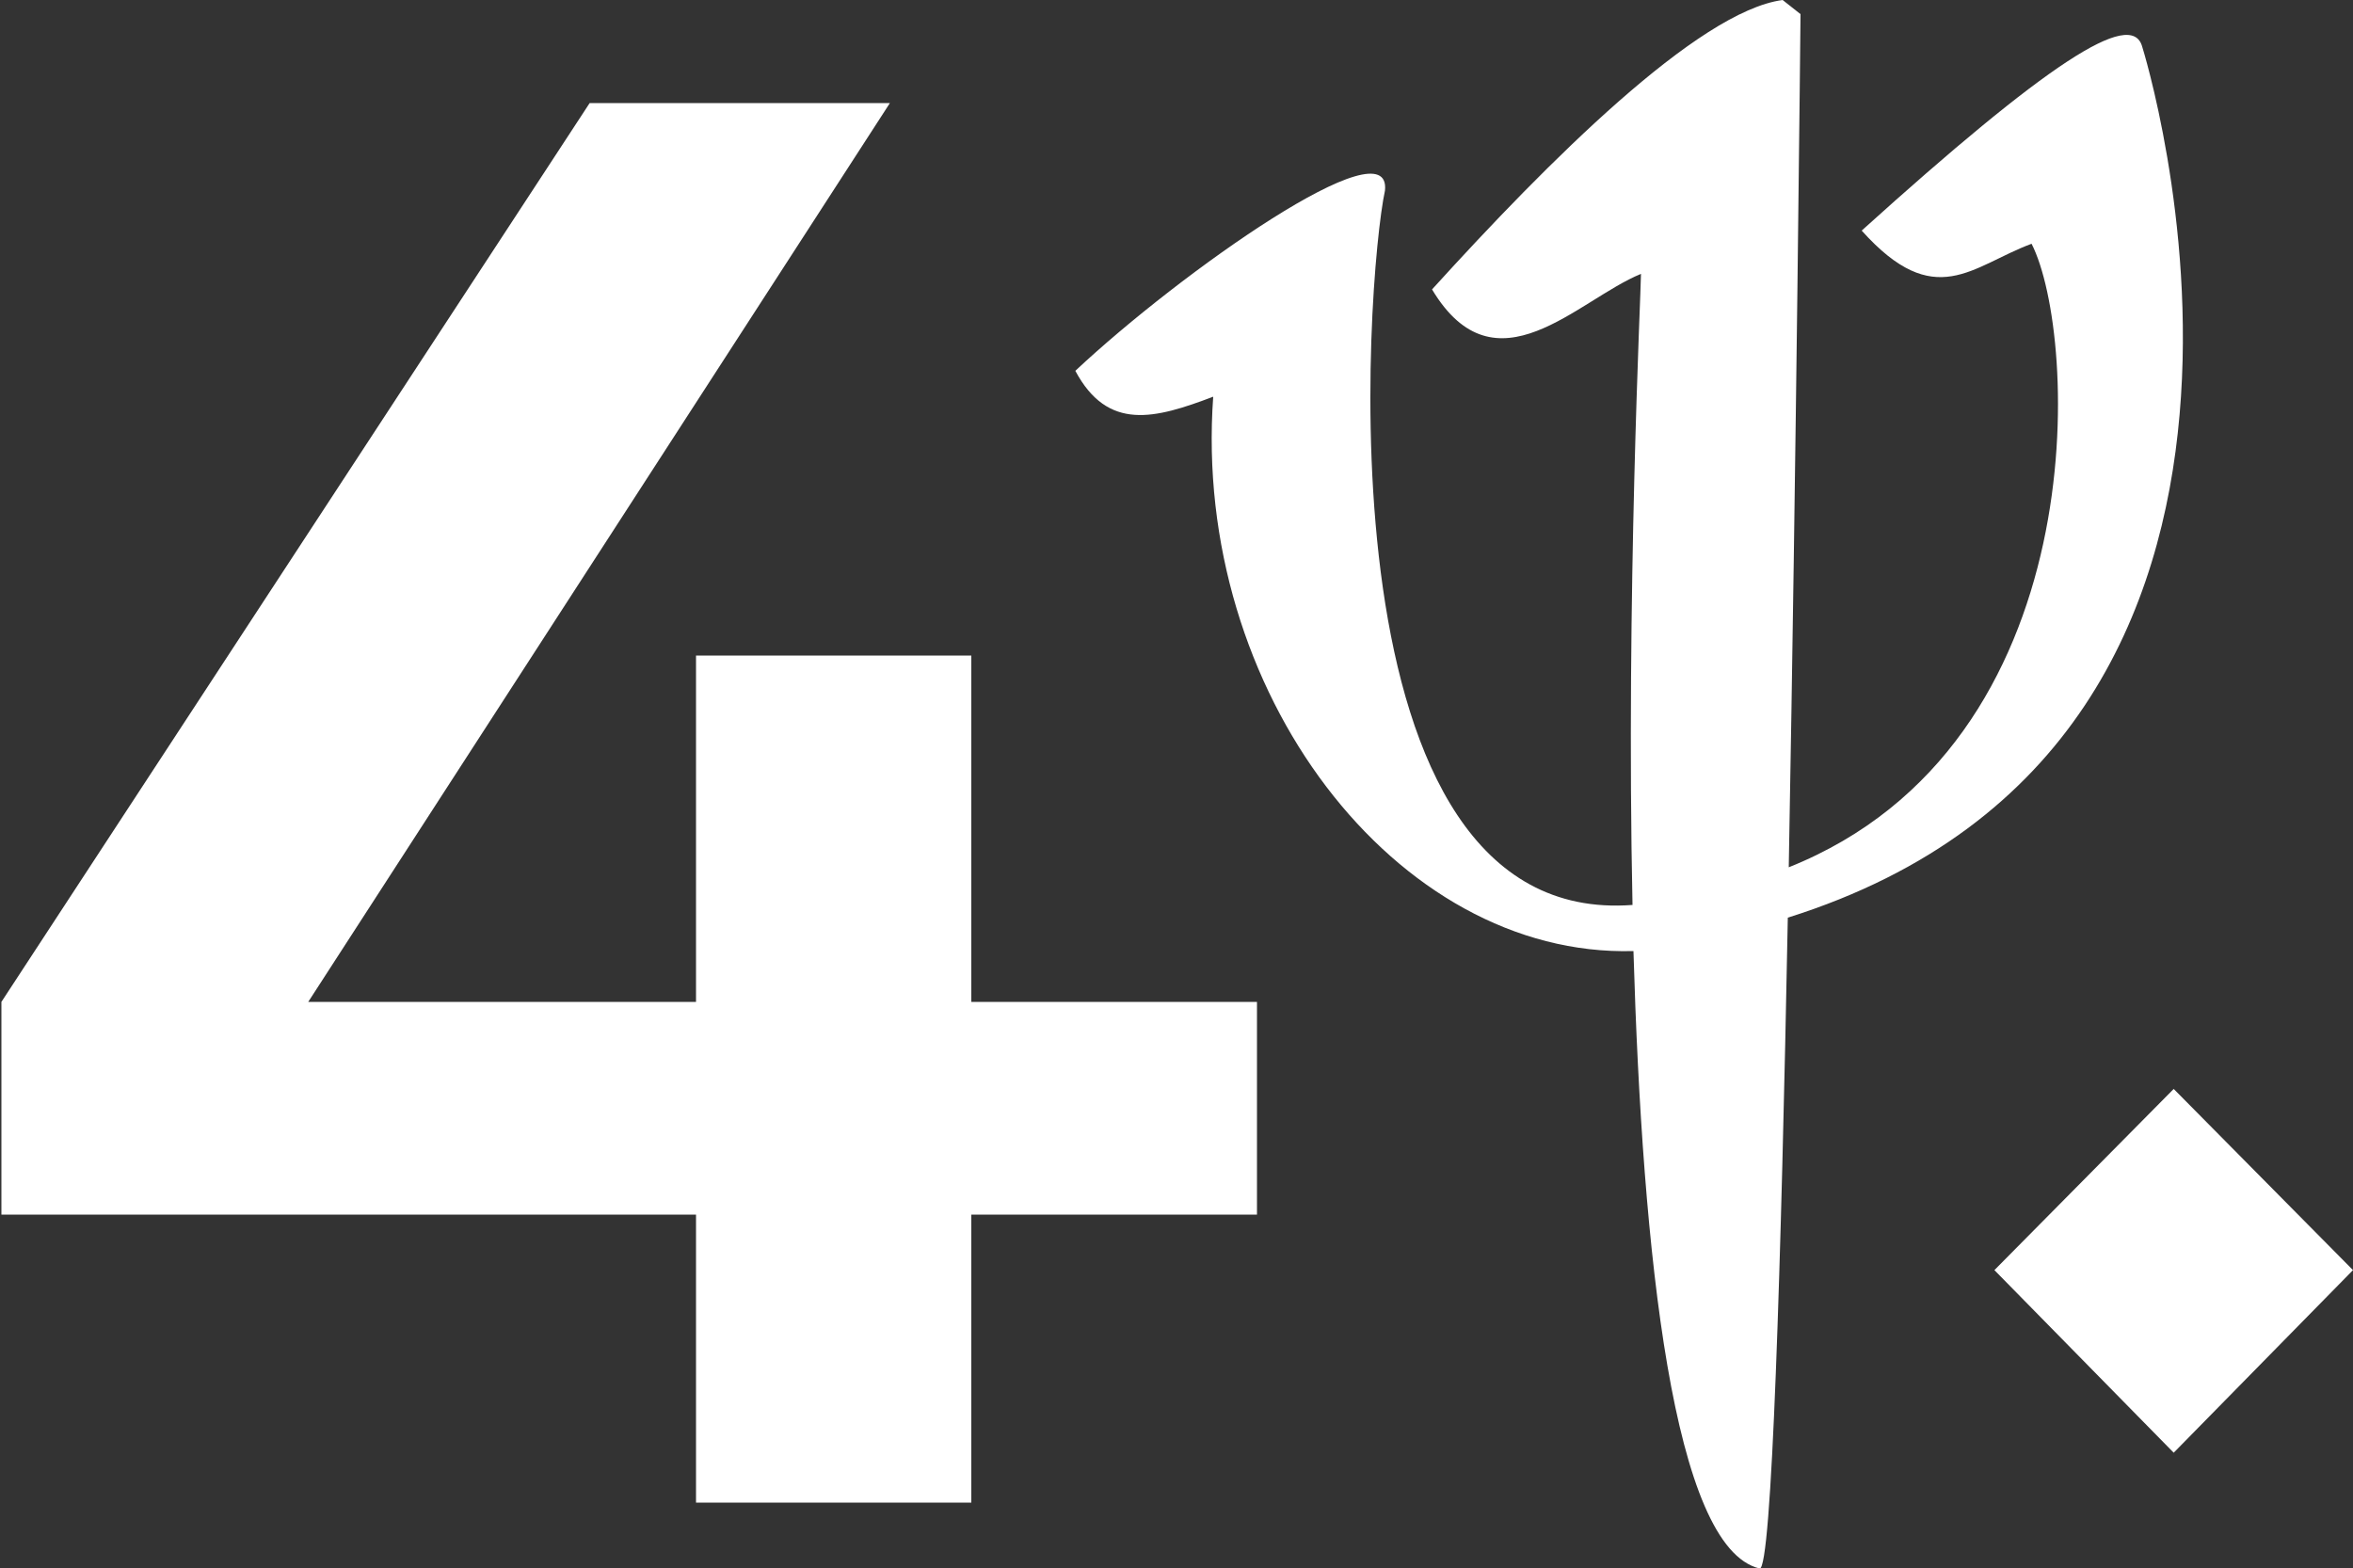 <svg xmlns="http://www.w3.org/2000/svg" viewBox="0 0 500 333.3" class="injected-svg" data-src="/trident4.svg"><rect x="0" y="0" width="500" height="333.3" fill="#333333" stroke="none"/><path fill="white" d="M500 269.9l-38.1-38.5-38.1 38.5 38.1 38.8 38.1-38.8zm-44.8-260c-2.3-8.2-20.4 3.7-59.6 39.1 15.6 17.4 23.4 7.5 36.1 2.8 9.9 19.4 13.9 106.3-51.6 132.5C381.7 96.8 382.6 3 382.6 3l-3.8-3c-18 2.4-50 34.5-74.5 61.5 13.5 22.5 30.9 2.2 44.4-3.3 0 3.7-3.2 68.3-1.8 134.1-67.4 5.1-56.5-134-52.6-151.8 1.5-14.3-43.4 17.3-65.8 38.3 6.9 12.9 16.9 10.2 29.3 5.5-4.5 62.5 38.8 119.2 89.3 117.8 1.9 64.4 8.4 126.8 26.8 131.2 2.6.6 4.6-65.2 6-138.3C501.5 156.8 455.2 9.9 455.2 9.9zM206.4 139.3v73.6h60.7v45.2h-60.7v61.2h-58.5v-61.2H.3v-45.2l125-191h63.8l-123.6 191h82.4v-73.6h58.5z"></path></svg>
